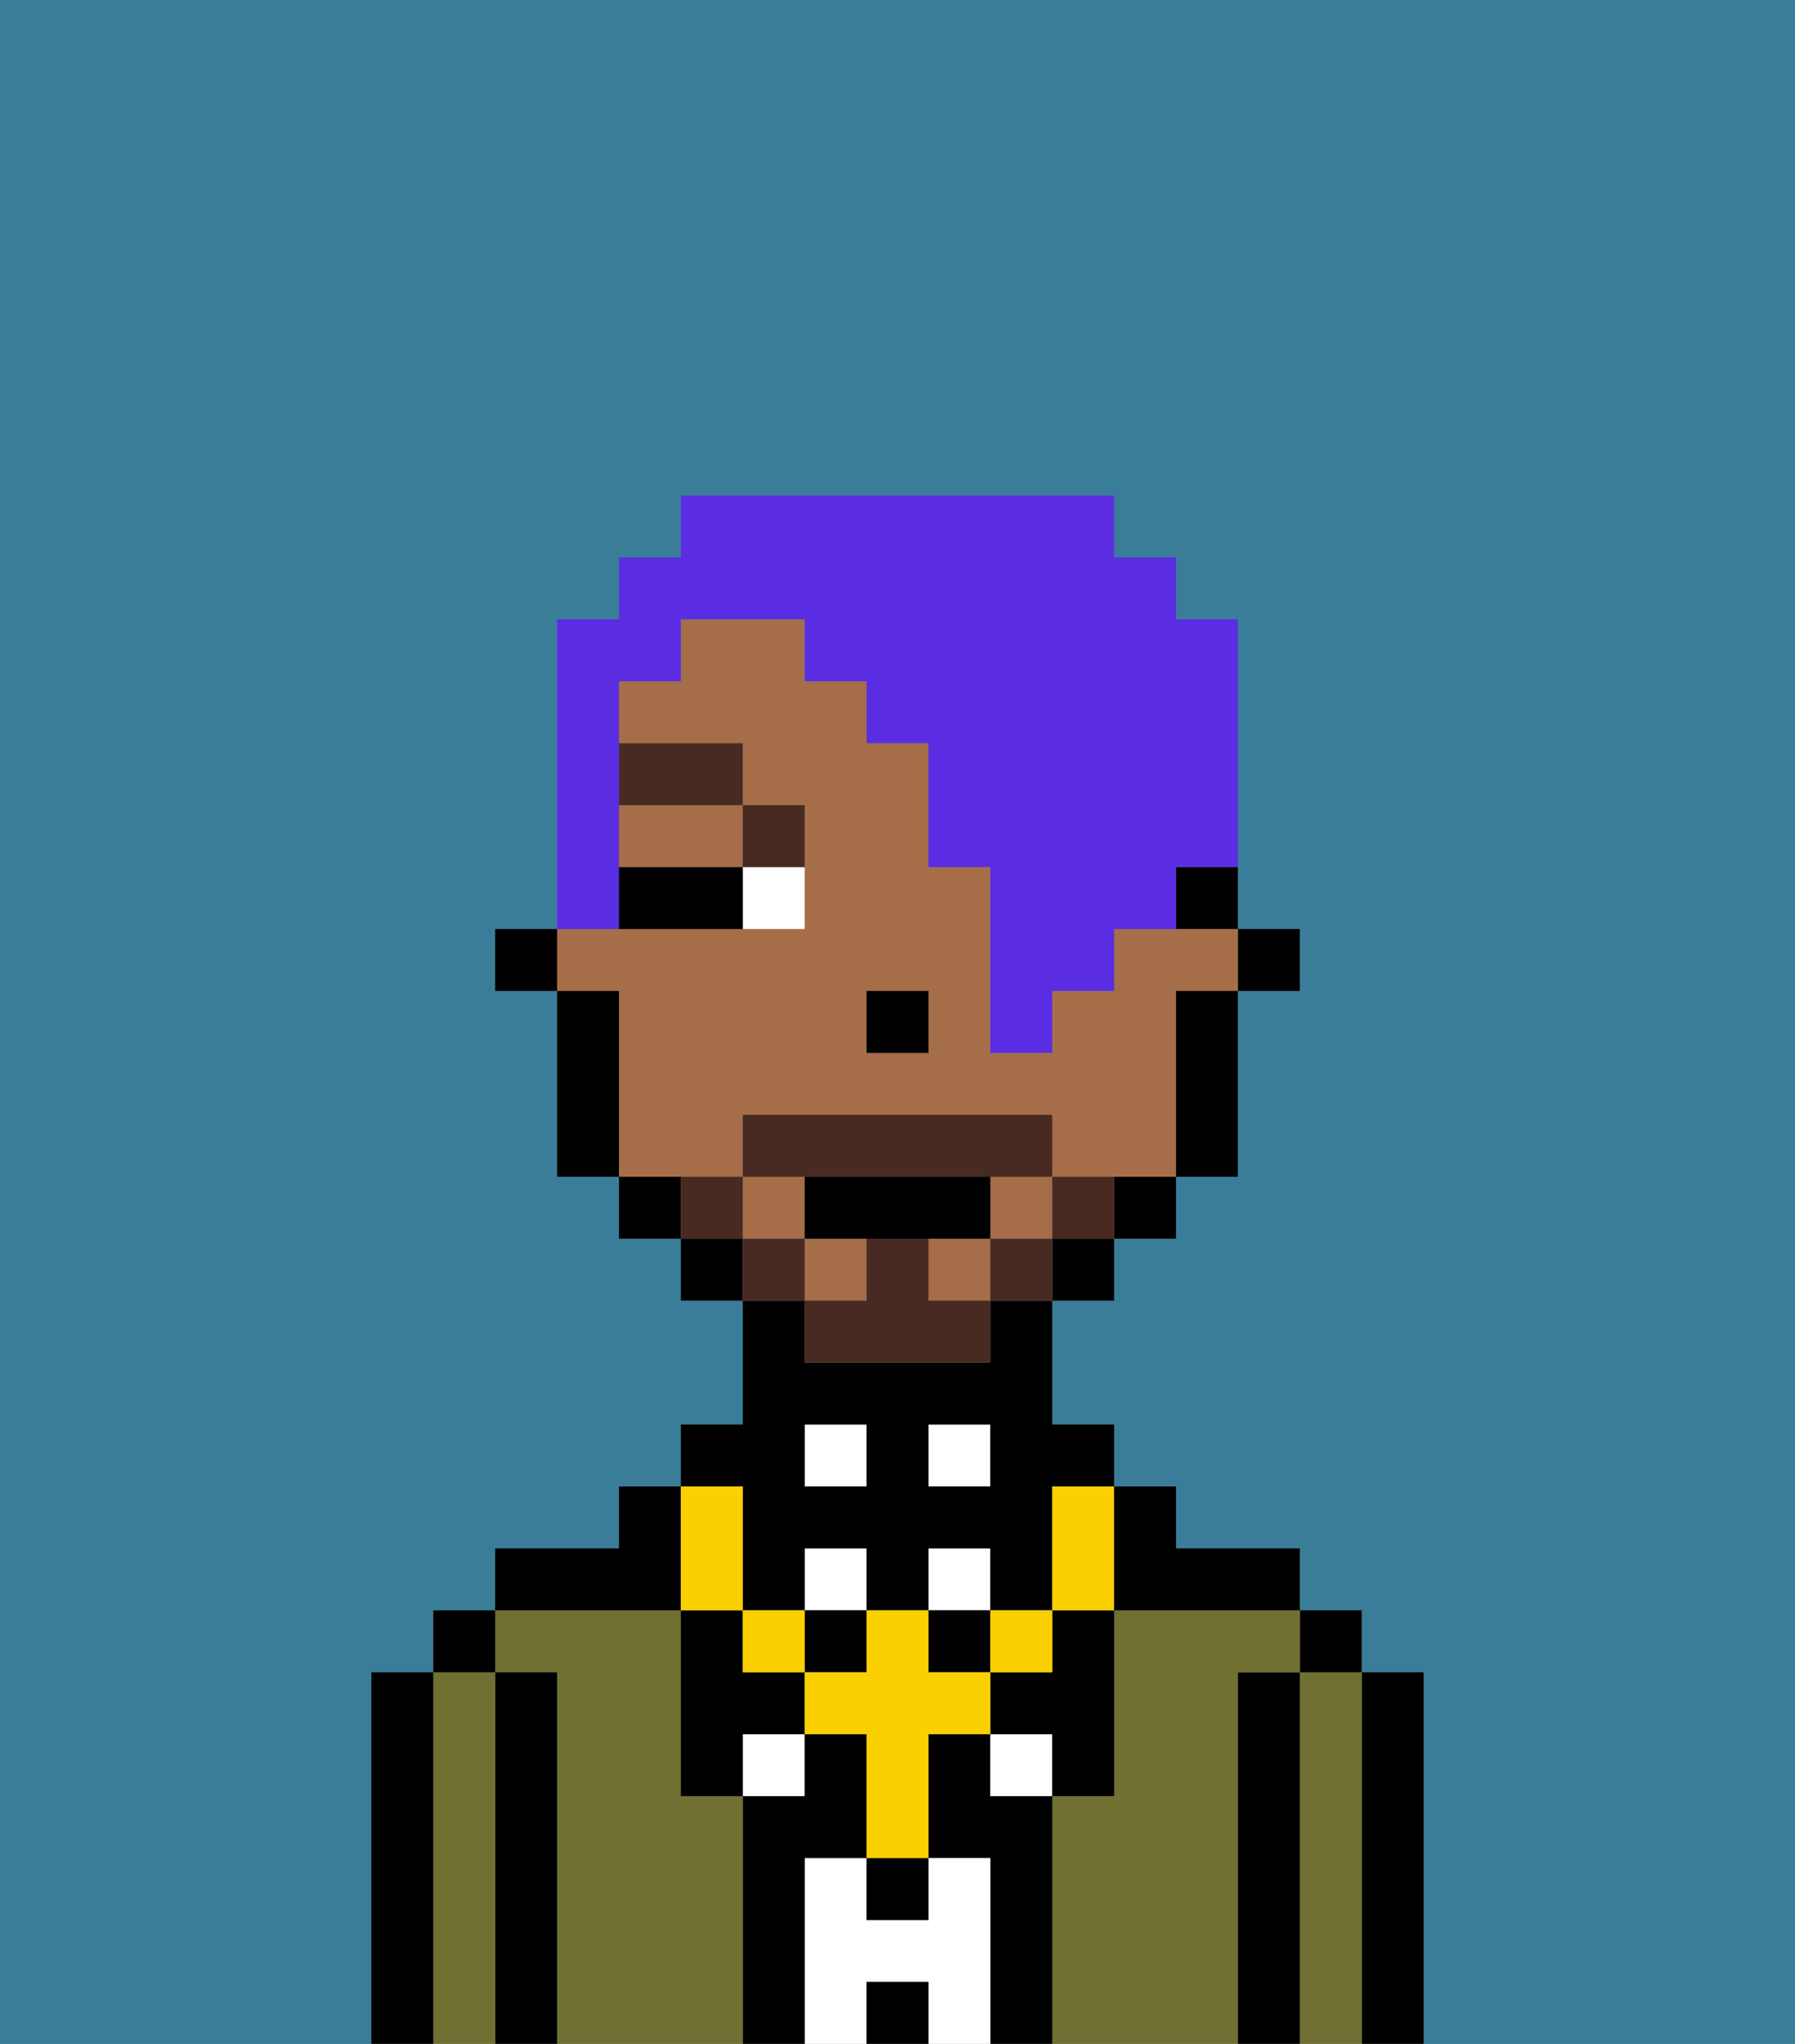 <svg xmlns="http://www.w3.org/2000/svg" viewBox="0 0 29 33"><rect x="0" y="0" width="29" height="33" fill="#808080" stroke="none"/><defs><style>polygon,rect,path{shape-rendering:crispedges;}.bb262-1{fill:#397d98;}.bb262-2{fill:#000000;}.bb262-3{fill:#6f7032;}.bb262-4{fill:#ffffff;}.bb262-5{fill:#a56e49;}.bb262-6{fill:#492a23;}.bb262-7{fill:#fad000;}.bb262-8{fill:#492a23;}.bb262-9{fill:#5a2de2;}</style></defs><path class="bb262-1" d="M0,33H6V27H7V26H8V25h2V24h1V23h1V21H11V20H10V19H9V16H8V15H9V10h1V9h1V8h7V9h1v1h1v5h1v1H20v3H19v1H18v1H17v2h1v1h1v1h2v1h1v1h1v6h6V0H0Z"/><path class="bb262-2" d="M23,27H22v6h1V27Z"/><path class="bb262-3" d="M22,27H21v6h1V27Z"/><rect class="bb262-2" x="21" y="26" width="1" height="1"/><path class="bb262-2" d="M21,27H20v6h1V27Z"/><path class="bb262-3" d="M20,27h1V26H18v3H17v4h3V27Z"/><path class="bb262-2" d="M17,29H16V28H15v2h1v3h1V29Z"/><path class="bb262-4" d="M16,30H15v1H14V30H13v3h1V32h1v1h1V30Z"/><rect class="bb262-4" x="15" y="25" width="1" height="1"/><rect class="bb262-4" x="16" y="28" width="1" height="1"/><rect class="bb262-4" x="12" y="28" width="1" height="1"/><rect class="bb262-4" x="13" y="25" width="1" height="1"/><rect class="bb262-4" x="15" y="23" width="1" height="1"/><rect class="bb262-2" x="14" y="32" width="1" height="1"/><rect class="bb262-4" x="13" y="23" width="1" height="1"/><path class="bb262-2" d="M13,30h1V28H13v1H12v4h1V30Z"/><path class="bb262-3" d="M12,29H11V26H8v1H9v6h3V29Z"/><path class="bb262-2" d="M11,26V24H10v1H8v1h3Z"/><path class="bb262-2" d="M9,27H8v6H9V27Z"/><path class="bb262-3" d="M8,27H7v6H8V27Z"/><rect class="bb262-2" x="7" y="26" width="1" height="1"/><path class="bb262-2" d="M7,27H6v6H7V27Z"/><rect class="bb262-2" x="20" y="15" width="1" height="1"/><path class="bb262-2" d="M19,15h1V14H19Z"/><rect class="bb262-5" x="13" y="20" width="1" height="1"/><path class="bb262-5" d="M12,19V18h5v1h2V16h1V15H18v1H17v1H16V14H15V12H14V11H13V10H11v1H10v1h2v1h1v2H9v1h1v3h2Zm2-3h1v1H14Z"/><path class="bb262-5" d="M10,14h2V13H10Z"/><rect class="bb262-5" x="15" y="20" width="1" height="1"/><rect class="bb262-5" x="12" y="19" width="1" height="1"/><rect class="bb262-5" x="16" y="19" width="1" height="1"/><path class="bb262-2" d="M19,17v2h1V16H19Z"/><path class="bb262-2" d="M18,20h1V19H18Z"/><rect class="bb262-2" x="17" y="20" width="1" height="1"/><rect class="bb262-2" x="11" y="20" width="1" height="1"/><path class="bb262-2" d="M10,19v1h1V19Z"/><path class="bb262-2" d="M10,16H9v3h1V16Z"/><rect class="bb262-2" x="8" y="15" width="1" height="1"/><rect class="bb262-2" x="14" y="16" width="1" height="1"/><path class="bb262-4" d="M12,15h1V14H12Z"/><path class="bb262-2" d="M11,14H10v1h2V14Z"/><path class="bb262-6" d="M13,14V13H12v1Z"/><rect class="bb262-6" x="10" y="12" width="2" height="1"/><rect class="bb262-2" x="14" y="30" width="1" height="1"/><path class="bb262-2" d="M12,27V26H11v3h1V28h1V27Z"/><path class="bb262-2" d="M17,27H16v1h1v1h1V26H17Z"/><rect class="bb262-2" x="13" y="26" width="1" height="1"/><rect class="bb262-2" x="15" y="26" width="1" height="1"/><path class="bb262-2" d="M12,25v1h1V25h1v1h1V25h1v1h1V24h1V23H17V21H16v1H13V21H12v2H11v1h1Zm3-2h1v1H15Zm-2,0h1v1H13Z"/><rect class="bb262-7" x="16" y="26" width="1" height="1"/><path class="bb262-7" d="M15,27V26H14v1H13v1h1v2h1V28h1V27Z"/><rect class="bb262-7" x="12" y="26" width="1" height="1"/><path class="bb262-7" d="M12,26V24H11v2Z"/><path class="bb262-7" d="M17,25v1h1V24H17Z"/><path class="bb262-2" d="M21,26V25H19V24H18v2Z"/><path class="bb262-8" d="M17,19v1h1V19Z"/><rect class="bb262-8" x="16" y="20" width="1" height="1"/><path class="bb262-8" d="M15,20H14v1H13v1h3V21H15Z"/><path class="bb262-8" d="M14,19h3V18H12v1h2Z"/><rect class="bb262-8" x="12" y="20" width="1" height="1"/><path class="bb262-8" d="M12,19H11v1h1Z"/><path class="bb262-2" d="M15,20h1V19H13v1h2Z"/><path class="bb262-9" d="M10,14V11h1V10h2v1h1v1h1v2h1v3h1V16h1V15h1V14h1V10H19V9H18V8H11V9H10v1H9v5h1Z"/></svg>